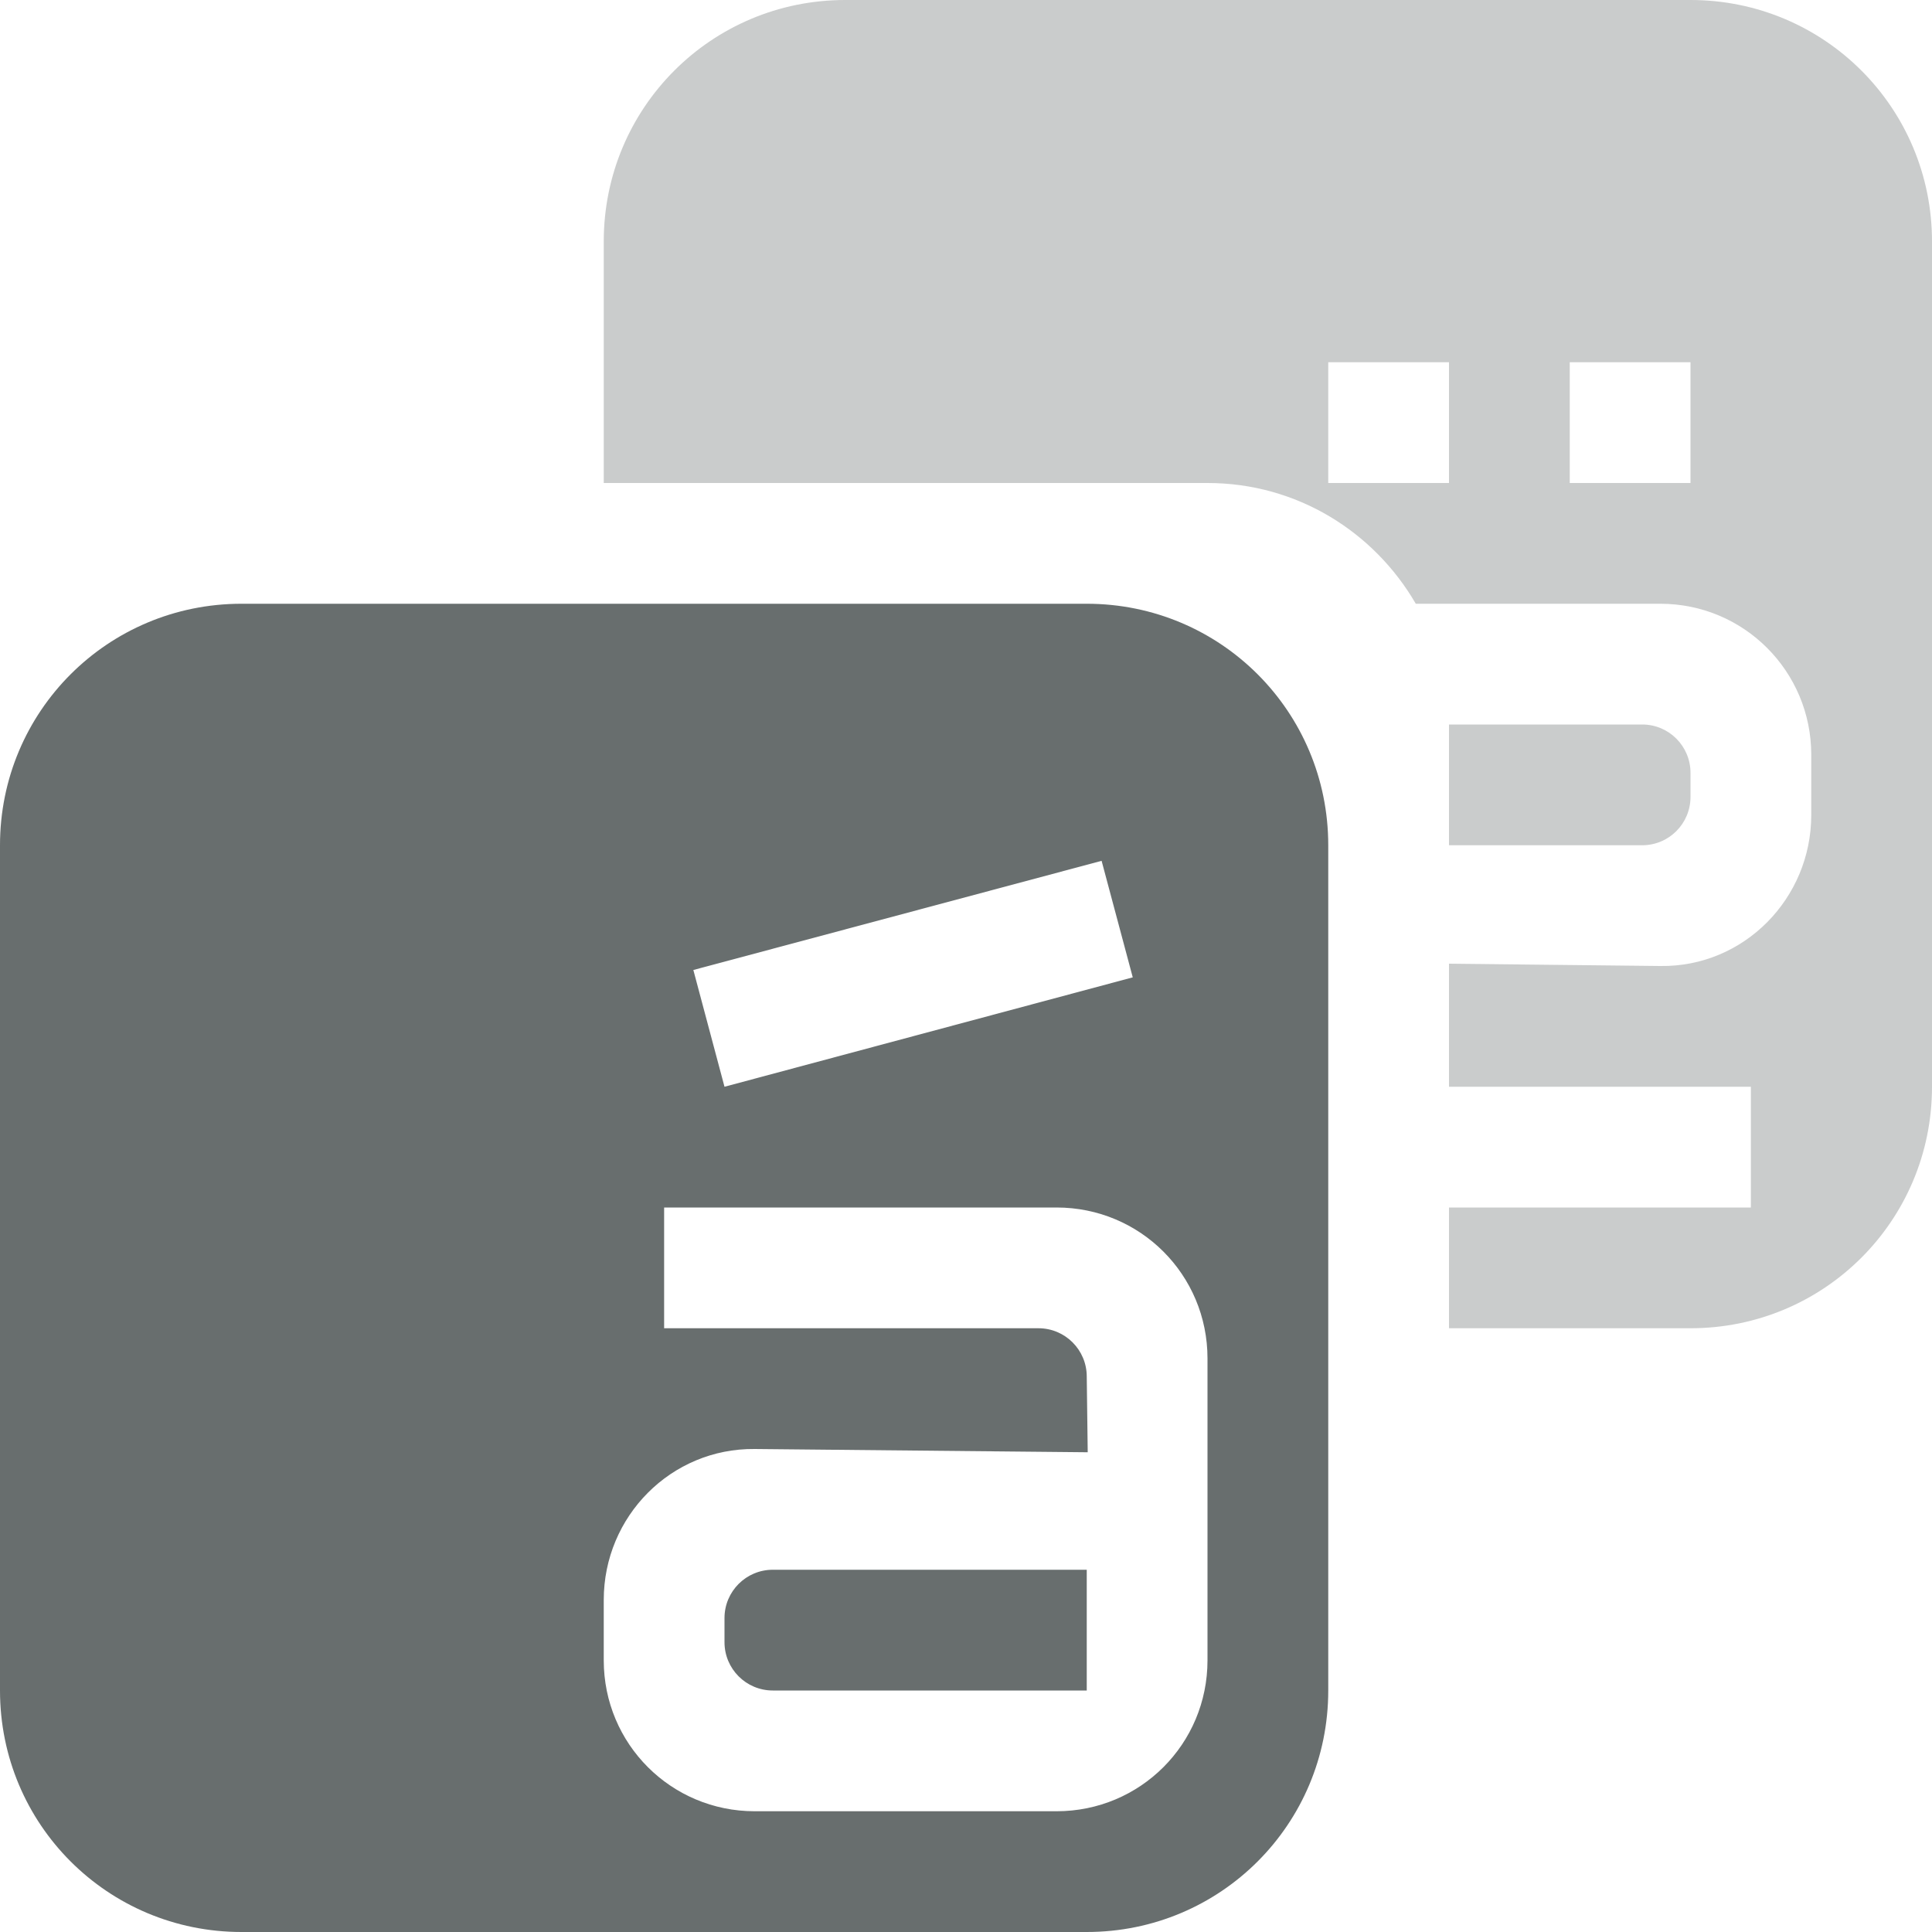 <svg xmlns="http://www.w3.org/2000/svg" width="16" height="16" version="1.1">
 <path style="opacity:.35;fill:#686e6e" d="M 7,0 C 5.892,0 5,0.892 5,2 V 4 H 10 C 10.741,4 11.379,4.404 11.725,5 H 13.75 C 14.443,5 15,5.56 15,6.25 V 6.75 C 15,7.44 14.443,8.01 13.75,8 L 12,7.981 V 9 H 14.5 V 10 H 12 V 11 H 14 C 15.108,11 16,10.108 16,9 V 2 C 16,0.892 15.108,0 14,0 Z M 11,3 H 12 V 4 H 11 Z M 13,3 H 14 V 4 H 13 Z M 12,6 V 7 H 13.6 C 13.822,7 14,6.82 14,6.6 V 6.4 C 14,6.18 13.822,6 13.6,6 Z"/>
 <path style="fill:#686e6e" d="M 2,5 C 0.892,5 0,5.892 0,7 V 14 C 0,15.108 0.892,16 2,16 H 9 C 10.108,16 11,15.108 11,14 V 7 C 11,5.892 10.108,5 9,5 Z M 9.123,7.129 9.381,8.094 6,9 5.742,8.033 Z M 5.5,10 H 8.75 C 9.443,10 10,10.557 10,11.25 V 13.75 C 10,14.443 9.443,15 8.75,15 H 6.25 C 5.558,15 5,14.443 5,13.75 V 13.25 C 5,12.557 5.558,11.993 6.25,12 L 9.008,12.027 9,11.4 C 9,11.179 8.821,11 8.6,11 H 5.5 Z M 6.4,13 C 6.179,13 6,13.179 6,13.4 V 13.6 C 6,13.821 6.179,14 6.4,14 H 9 V 13 Z"/>
</svg>
